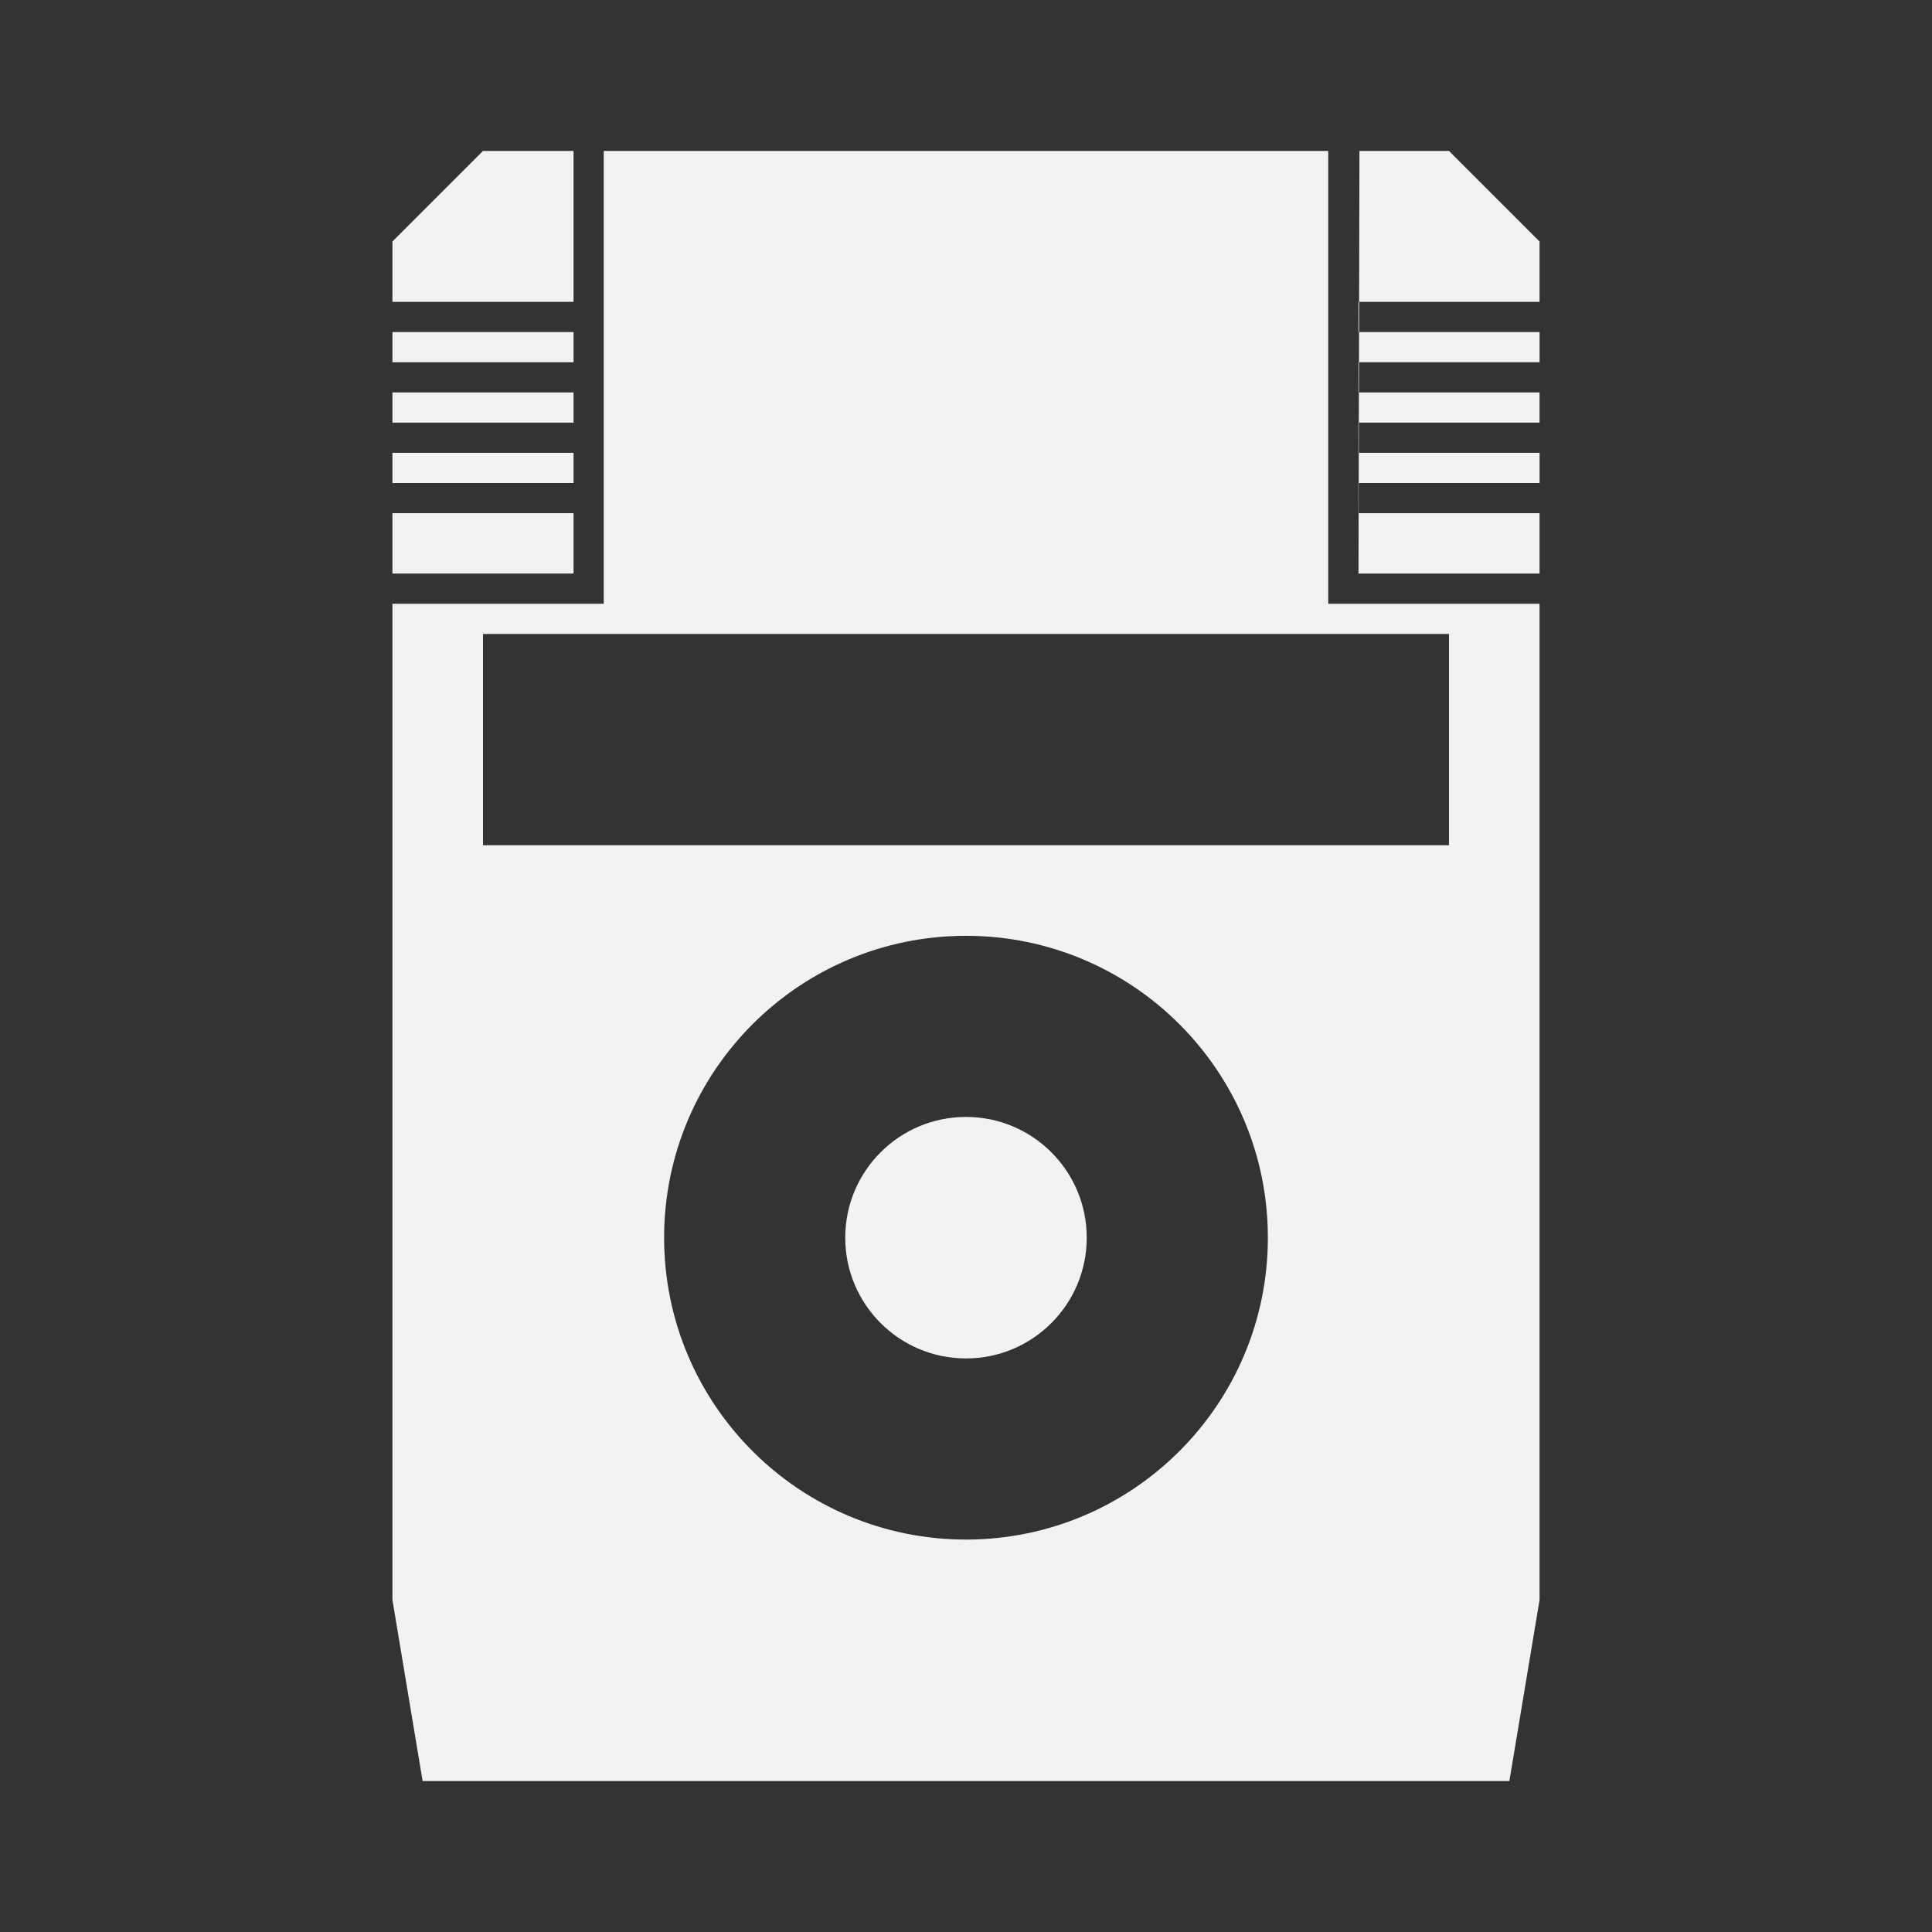 <?xml version="1.0" encoding="UTF-8" standalone="no"?>
<!-- Created with Inkscape (http://www.inkscape.org/) -->

<svg
   xmlns:dc="http://purl.org/dc/elements/1.1/"
   xmlns:cc="http://creativecommons.org/ns#"
   xmlns:rdf="http://www.w3.org/1999/02/22-rdf-syntax-ns#"
   xmlns:svg="http://www.w3.org/2000/svg"
   xmlns="http://www.w3.org/2000/svg"
   xmlns:sodipodi="http://sodipodi.sourceforge.net/DTD/sodipodi-0.dtd"
   xmlns:inkscape="http://www.inkscape.org/namespaces/inkscape"
   id="svg4631"
   version="1.1"
   inkscape:version="0.48.5 r10040"
   width="64"
   height="64"
   xml:space="preserve"
   sodipodi:docname="Epoch - Super Cassette Vision.svg"
   inkscape:export-filename="/Users/margetts/Desktop/Icon Workshop/Monochrome July/Epoch - Super Cassette Vision.png"
   inkscape:export-xdpi="360"
   inkscape:export-ydpi="360"><rect width="100%" height="100%" fill="#333333" stroke="none"/><defs
     id="defs4635"><clipPath
       clipPathUnits="userSpaceOnUse"
       id="clipPath4693"><path
         d="M 0,64 64,64 64,0 0,0 0,64 z"
         id="path4695"
         inkscape:connector-curvature="0" /></clipPath></defs><sodipodi:namedview
     pagecolor="#ffffff"
     bordercolor="#666666"
     borderopacity="1"
     objecttolerance="10"
     gridtolerance="10"
     guidetolerance="10"
     inkscape:pageopacity="0"
     inkscape:pageshadow="2"
     inkscape:window-width="1676"
     inkscape:window-height="1005"
     id="namedview4633"
     showgrid="false"
     inkscape:zoom="10.4375"
     inkscape:cx="27.976048"
     inkscape:cy="40"
     inkscape:window-x="4"
     inkscape:window-y="1"
     inkscape:window-maximized="1"
     inkscape:current-layer="g4639" /><g
     id="g4639"
     inkscape:groupmode="layer"
     inkscape:label="Epoch - Super Cassette Vision"
     transform="matrix(1.25,0,0,-1.25,0,64)"><g
       id="g4703"
       transform="matrix(0.8,0,0,0.8,-2.8e-4,0)"><path
         id="path4641"
         style="fill:#f2f2f2;fill-opacity:1;fill-rule:nonzero;stroke:none"
         d="m 19,47 -6,0 0,-2 6,0 0,2 z"
         inkscape:connector-curvature="0" /><g
         transform="translate(19,59)"
         id="g4643"><path
           id="path4645"
           style="fill:#f2f2f2;fill-opacity:1;fill-rule:nonzero;stroke:none"
           d="m 0,0 -3,0 -3,-3 0,-2 6,0 0,5 z"
           inkscape:connector-curvature="0" /></g><path
         id="path4647"
         style="fill:#f2f2f2;fill-opacity:1;fill-rule:nonzero;stroke:none"
         d="m 13,52 6,0 0,1 -6,0 0,-1 z"
         inkscape:connector-curvature="0" /><g
         transform="translate(45.021,53)"
         id="g4649"><path
           id="path4651"
           style="fill:#f2f2f2;fill-opacity:1;fill-rule:nonzero;stroke:none"
           d="m 0,0 -0.002,-1 5.982,0 0,1 L 0,0 z"
           inkscape:connector-curvature="0" /></g><path
         id="path4653"
         style="fill:#f2f2f2;fill-opacity:1;fill-rule:nonzero;stroke:none"
         d="m 13,48 6,0 0,1 -6,0 0,-1 z"
         inkscape:connector-curvature="0" /><path
         id="path4655"
         style="fill:#f2f2f2;fill-opacity:1;fill-rule:nonzero;stroke:none"
         d="m 13,50 6,0 0,1 -6,0 0,-1 z"
         inkscape:connector-curvature="0" /><g
         transform="translate(45,48)"
         id="g4657"><path
           id="path4659"
           style="fill:#f2f2f2;fill-opacity:1;fill-rule:nonzero;stroke:none"
           d="M 0,0 0,-1 0.007,-1 0.009,0 0,0 z"
           inkscape:connector-curvature="0" /></g><g
         transform="translate(45,52)"
         id="g4661"><path
           id="path4663"
           style="fill:#f2f2f2;fill-opacity:1;fill-rule:nonzero;stroke:none"
           d="M 0,0 0,-1 0.015,-1 0.019,0 0,0 z"
           inkscape:connector-curvature="0" /></g><g
         transform="translate(45,54)"
         id="g4665"><path
           id="path4667"
           style="fill:#f2f2f2;fill-opacity:1;fill-rule:nonzero;stroke:none"
           d="M 0,0 0,-1 0.021,-1 0.023,0 0,0 z"
           inkscape:connector-curvature="0" /></g><g
         transform="translate(51,56)"
         id="g4669"><path
           id="path4671"
           style="fill:#f2f2f2;fill-opacity:1;fill-rule:nonzero;stroke:none"
           d="M 0,0 -3,3 -5.966,3 -5.977,-2 0,-2 0,0 z"
           inkscape:connector-curvature="0" /></g><g
         transform="translate(45.012,49)"
         id="g4673"><path
           id="path4675"
           style="fill:#f2f2f2;fill-opacity:1;fill-rule:nonzero;stroke:none"
           d="m 0,0 -0.003,-1 5.992,0 0,1 L 0,0 z"
           inkscape:connector-curvature="0" /></g><g
         transform="translate(45.015,51)"
         id="g4677"><path
           id="path4679"
           style="fill:#f2f2f2;fill-opacity:1;fill-rule:nonzero;stroke:none"
           d="m 0,0 -0.002,-1 5.987,0 0,1 L 0,0 z"
           inkscape:connector-curvature="0" /></g><g
         transform="translate(45,50)"
         id="g4681"><path
           id="path4683"
           style="fill:#f2f2f2;fill-opacity:1;fill-rule:nonzero;stroke:none"
           d="m 0,0 0,-1.001 0.012,0 L 0.014,0 0,0 z"
           inkscape:connector-curvature="0" /></g><g
         transform="translate(51,45)"
         id="g4685"><path
           id="path4687"
           style="fill:#f2f2f2;fill-opacity:1;fill-rule:nonzero;stroke:none"
           d="M 0,0 0,2 -5.993,2 -5.998,0 0,0 z"
           inkscape:connector-curvature="0" /></g><g
         id="g4689"><g
           clip-path="url(#clipPath4693)"
           id="g4691"><g
             transform="translate(32,19)"
             id="g4697"><path
               id="path4699"
               style="fill:#f2f2f2;fill-opacity:1;fill-rule:nonzero;stroke:none"
               d="M 0,0 C -2.209,0 -4,1.791 -4,4 -4,6.209 -2.209,8 0,8 2.209,8 4,6.209 4,4 4,1.791 2.209,0 0,0"
               inkscape:connector-curvature="0" /></g><path
             id="path4701"
             style="fill:#f2f2f2;fill-opacity:1;fill-rule:nonzero;stroke:none"
             d="m 48,36 -32,0 0,7 32,0 0,-7 z M 32,13 c -5.523,0 -10,4.478 -10,10 0,5.522 4.477,10 10,10 5.522,0 10,-4.478 10,-10 0,-5.522 -4.478,-10 -10,-10 m 13,31 -1,0 0,15 -24,0 0,-15 -1,0 -6,0 0,-33 1,-6 36,0 1,6 0,33 -6,0 z"
             inkscape:connector-curvature="0" /></g></g></g></g></svg>